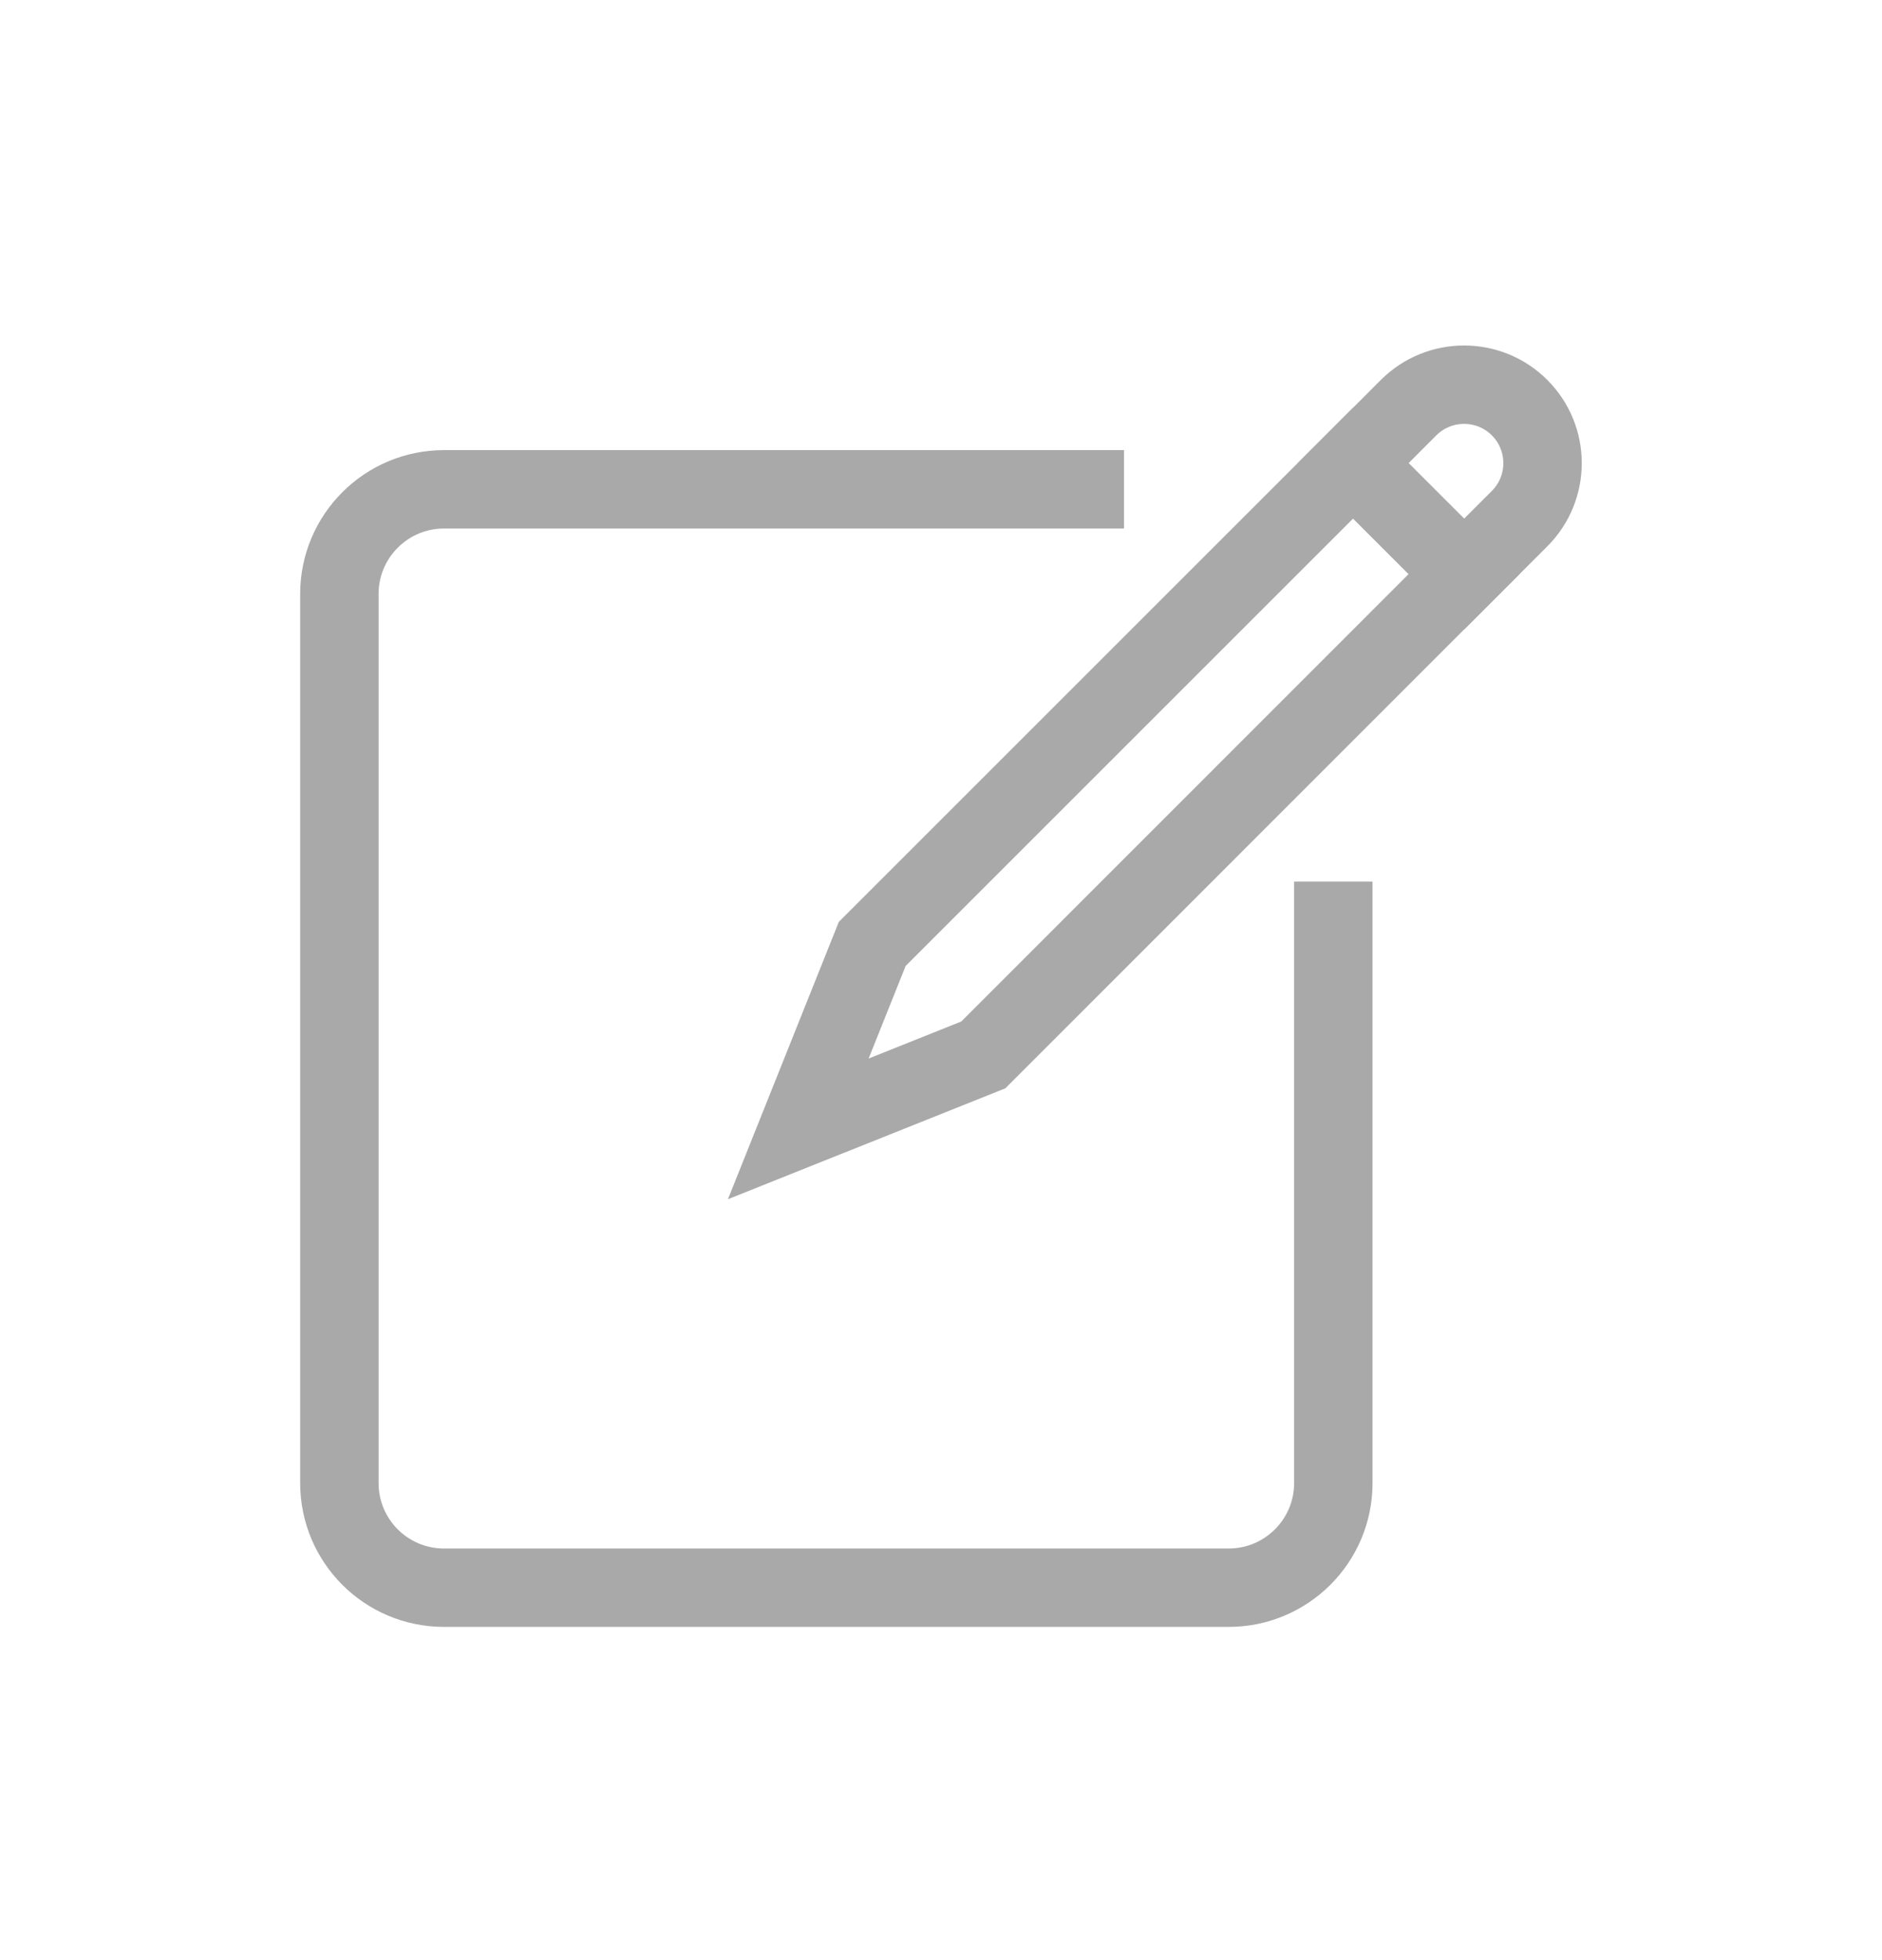 <svg width="24" height="25" viewBox="0 0 24 25" fill="none" xmlns="http://www.w3.org/2000/svg">
<path d="M17.003 11.244V18.916C17.003 19.653 16.405 20.25 15.668 20.25H5.662C4.925 20.25 4.328 19.653 4.328 18.916V7.575C4.328 6.839 4.925 6.241 5.662 6.241H14.334" stroke="#A9A9A9"/>
<path fill-rule="evenodd" clip-rule="evenodd" d="M12.539 13.455L10.18 14.398L11.123 12.039L17.255 5.907L18.67 7.322L12.539 13.455Z" stroke="#A9A9A9"/>
<path fill-rule="evenodd" clip-rule="evenodd" d="M18.671 7.322L17.256 5.907L17.963 5.199C18.354 4.809 18.988 4.809 19.378 5.199C19.769 5.59 19.769 6.224 19.378 6.615L18.671 7.322Z" stroke="#A9A9A9"/>
</svg>
